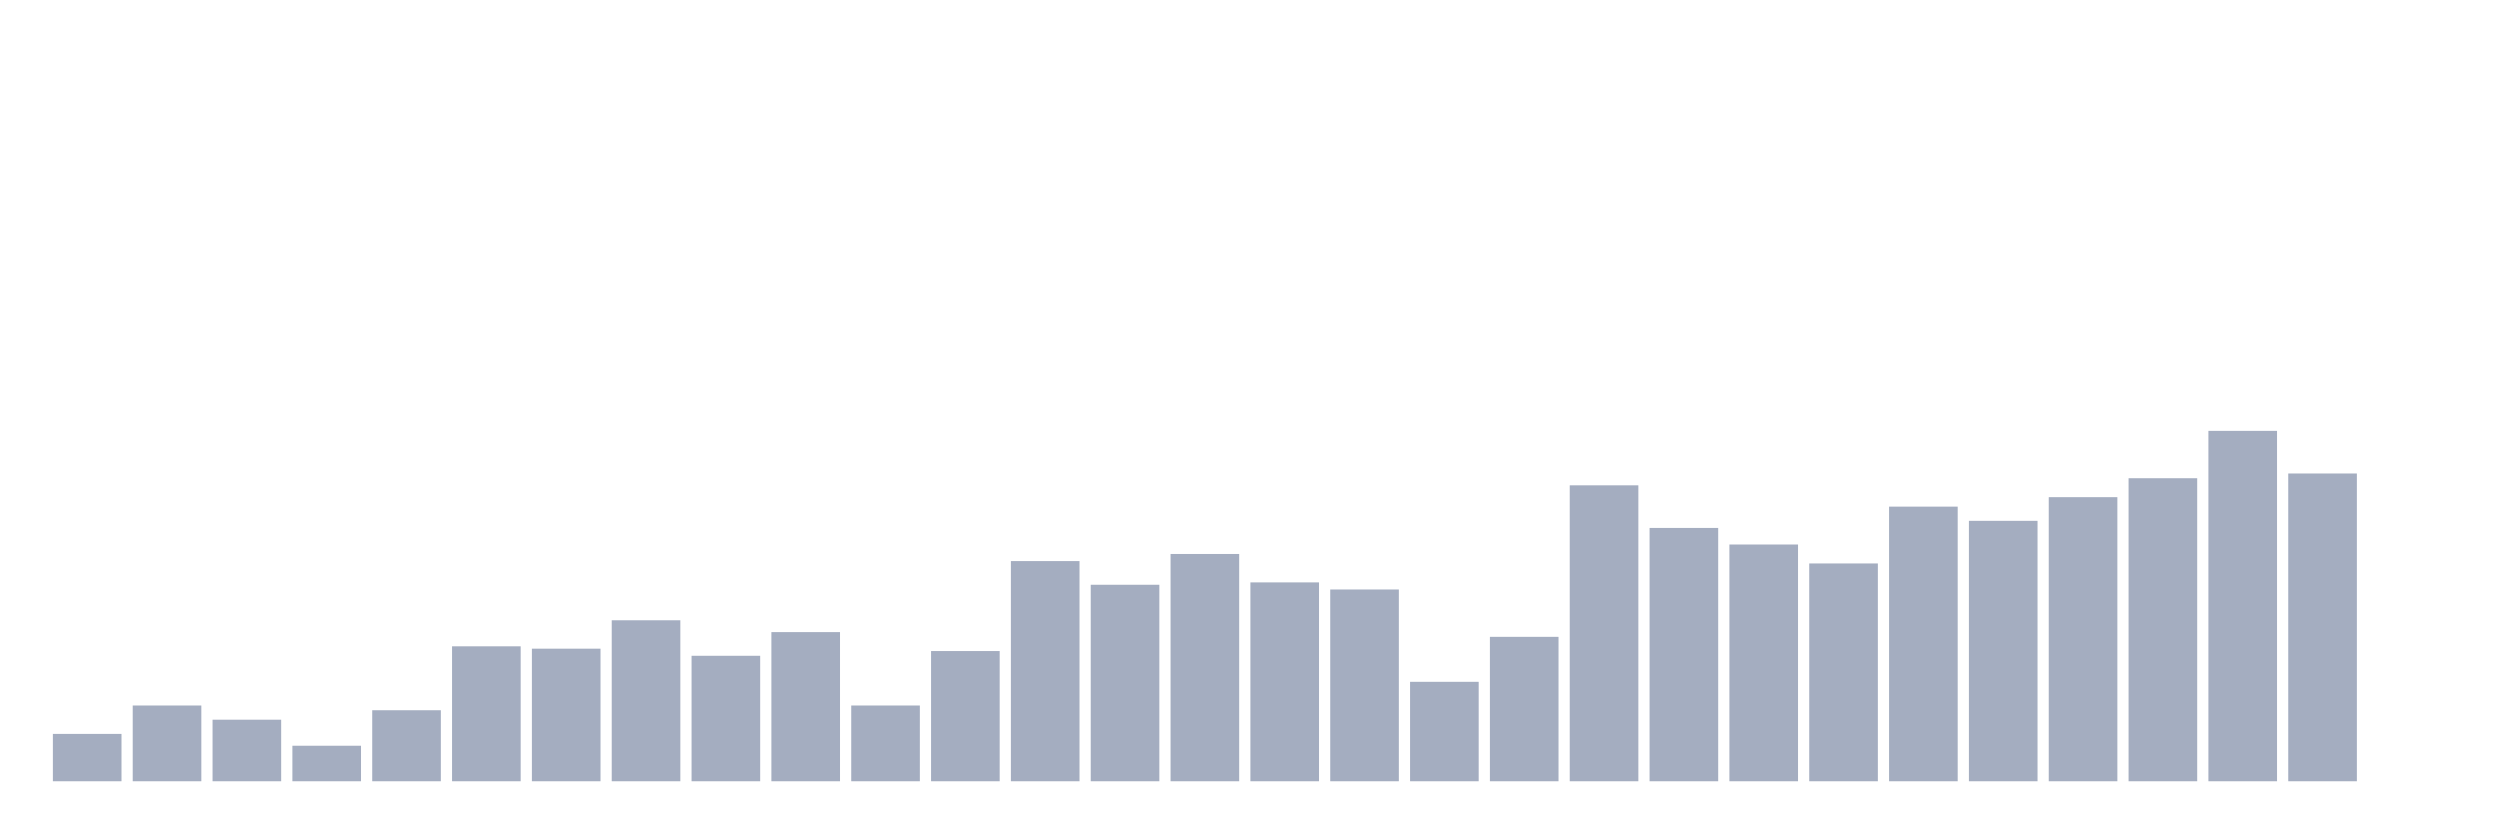 <svg xmlns="http://www.w3.org/2000/svg" viewBox="0 0 480 160"><g transform="translate(10,10)"><rect class="bar" x="0.153" width="13.175" y="130.909" height="9.091" fill="rgb(164,173,192)"></rect><rect class="bar" x="15.482" width="13.175" y="125.455" height="14.545" fill="rgb(164,173,192)"></rect><rect class="bar" x="30.81" width="13.175" y="128.182" height="11.818" fill="rgb(164,173,192)"></rect><rect class="bar" x="46.138" width="13.175" y="133.182" height="6.818" fill="rgb(164,173,192)"></rect><rect class="bar" x="61.466" width="13.175" y="126.364" height="13.636" fill="rgb(164,173,192)"></rect><rect class="bar" x="76.794" width="13.175" y="114.091" height="25.909" fill="rgb(164,173,192)"></rect><rect class="bar" x="92.123" width="13.175" y="114.545" height="25.455" fill="rgb(164,173,192)"></rect><rect class="bar" x="107.451" width="13.175" y="109.091" height="30.909" fill="rgb(164,173,192)"></rect><rect class="bar" x="122.779" width="13.175" y="115.909" height="24.091" fill="rgb(164,173,192)"></rect><rect class="bar" x="138.107" width="13.175" y="111.364" height="28.636" fill="rgb(164,173,192)"></rect><rect class="bar" x="153.436" width="13.175" y="125.455" height="14.545" fill="rgb(164,173,192)"></rect><rect class="bar" x="168.764" width="13.175" y="115" height="25" fill="rgb(164,173,192)"></rect><rect class="bar" x="184.092" width="13.175" y="97.727" height="42.273" fill="rgb(164,173,192)"></rect><rect class="bar" x="199.42" width="13.175" y="102.273" height="37.727" fill="rgb(164,173,192)"></rect><rect class="bar" x="214.748" width="13.175" y="96.364" height="43.636" fill="rgb(164,173,192)"></rect><rect class="bar" x="230.077" width="13.175" y="101.818" height="38.182" fill="rgb(164,173,192)"></rect><rect class="bar" x="245.405" width="13.175" y="103.182" height="36.818" fill="rgb(164,173,192)"></rect><rect class="bar" x="260.733" width="13.175" y="120.909" height="19.091" fill="rgb(164,173,192)"></rect><rect class="bar" x="276.061" width="13.175" y="112.273" height="27.727" fill="rgb(164,173,192)"></rect><rect class="bar" x="291.39" width="13.175" y="83.182" height="56.818" fill="rgb(164,173,192)"></rect><rect class="bar" x="306.718" width="13.175" y="91.364" height="48.636" fill="rgb(164,173,192)"></rect><rect class="bar" x="322.046" width="13.175" y="94.545" height="45.455" fill="rgb(164,173,192)"></rect><rect class="bar" x="337.374" width="13.175" y="98.182" height="41.818" fill="rgb(164,173,192)"></rect><rect class="bar" x="352.702" width="13.175" y="87.273" height="52.727" fill="rgb(164,173,192)"></rect><rect class="bar" x="368.031" width="13.175" y="90" height="50" fill="rgb(164,173,192)"></rect><rect class="bar" x="383.359" width="13.175" y="85.455" height="54.545" fill="rgb(164,173,192)"></rect><rect class="bar" x="398.687" width="13.175" y="81.818" height="58.182" fill="rgb(164,173,192)"></rect><rect class="bar" x="414.015" width="13.175" y="72.727" height="67.273" fill="rgb(164,173,192)"></rect><rect class="bar" x="429.344" width="13.175" y="80.909" height="59.091" fill="rgb(164,173,192)"></rect><rect class="bar" x="444.672" width="13.175" y="140" height="0" fill="rgb(164,173,192)"></rect></g></svg>